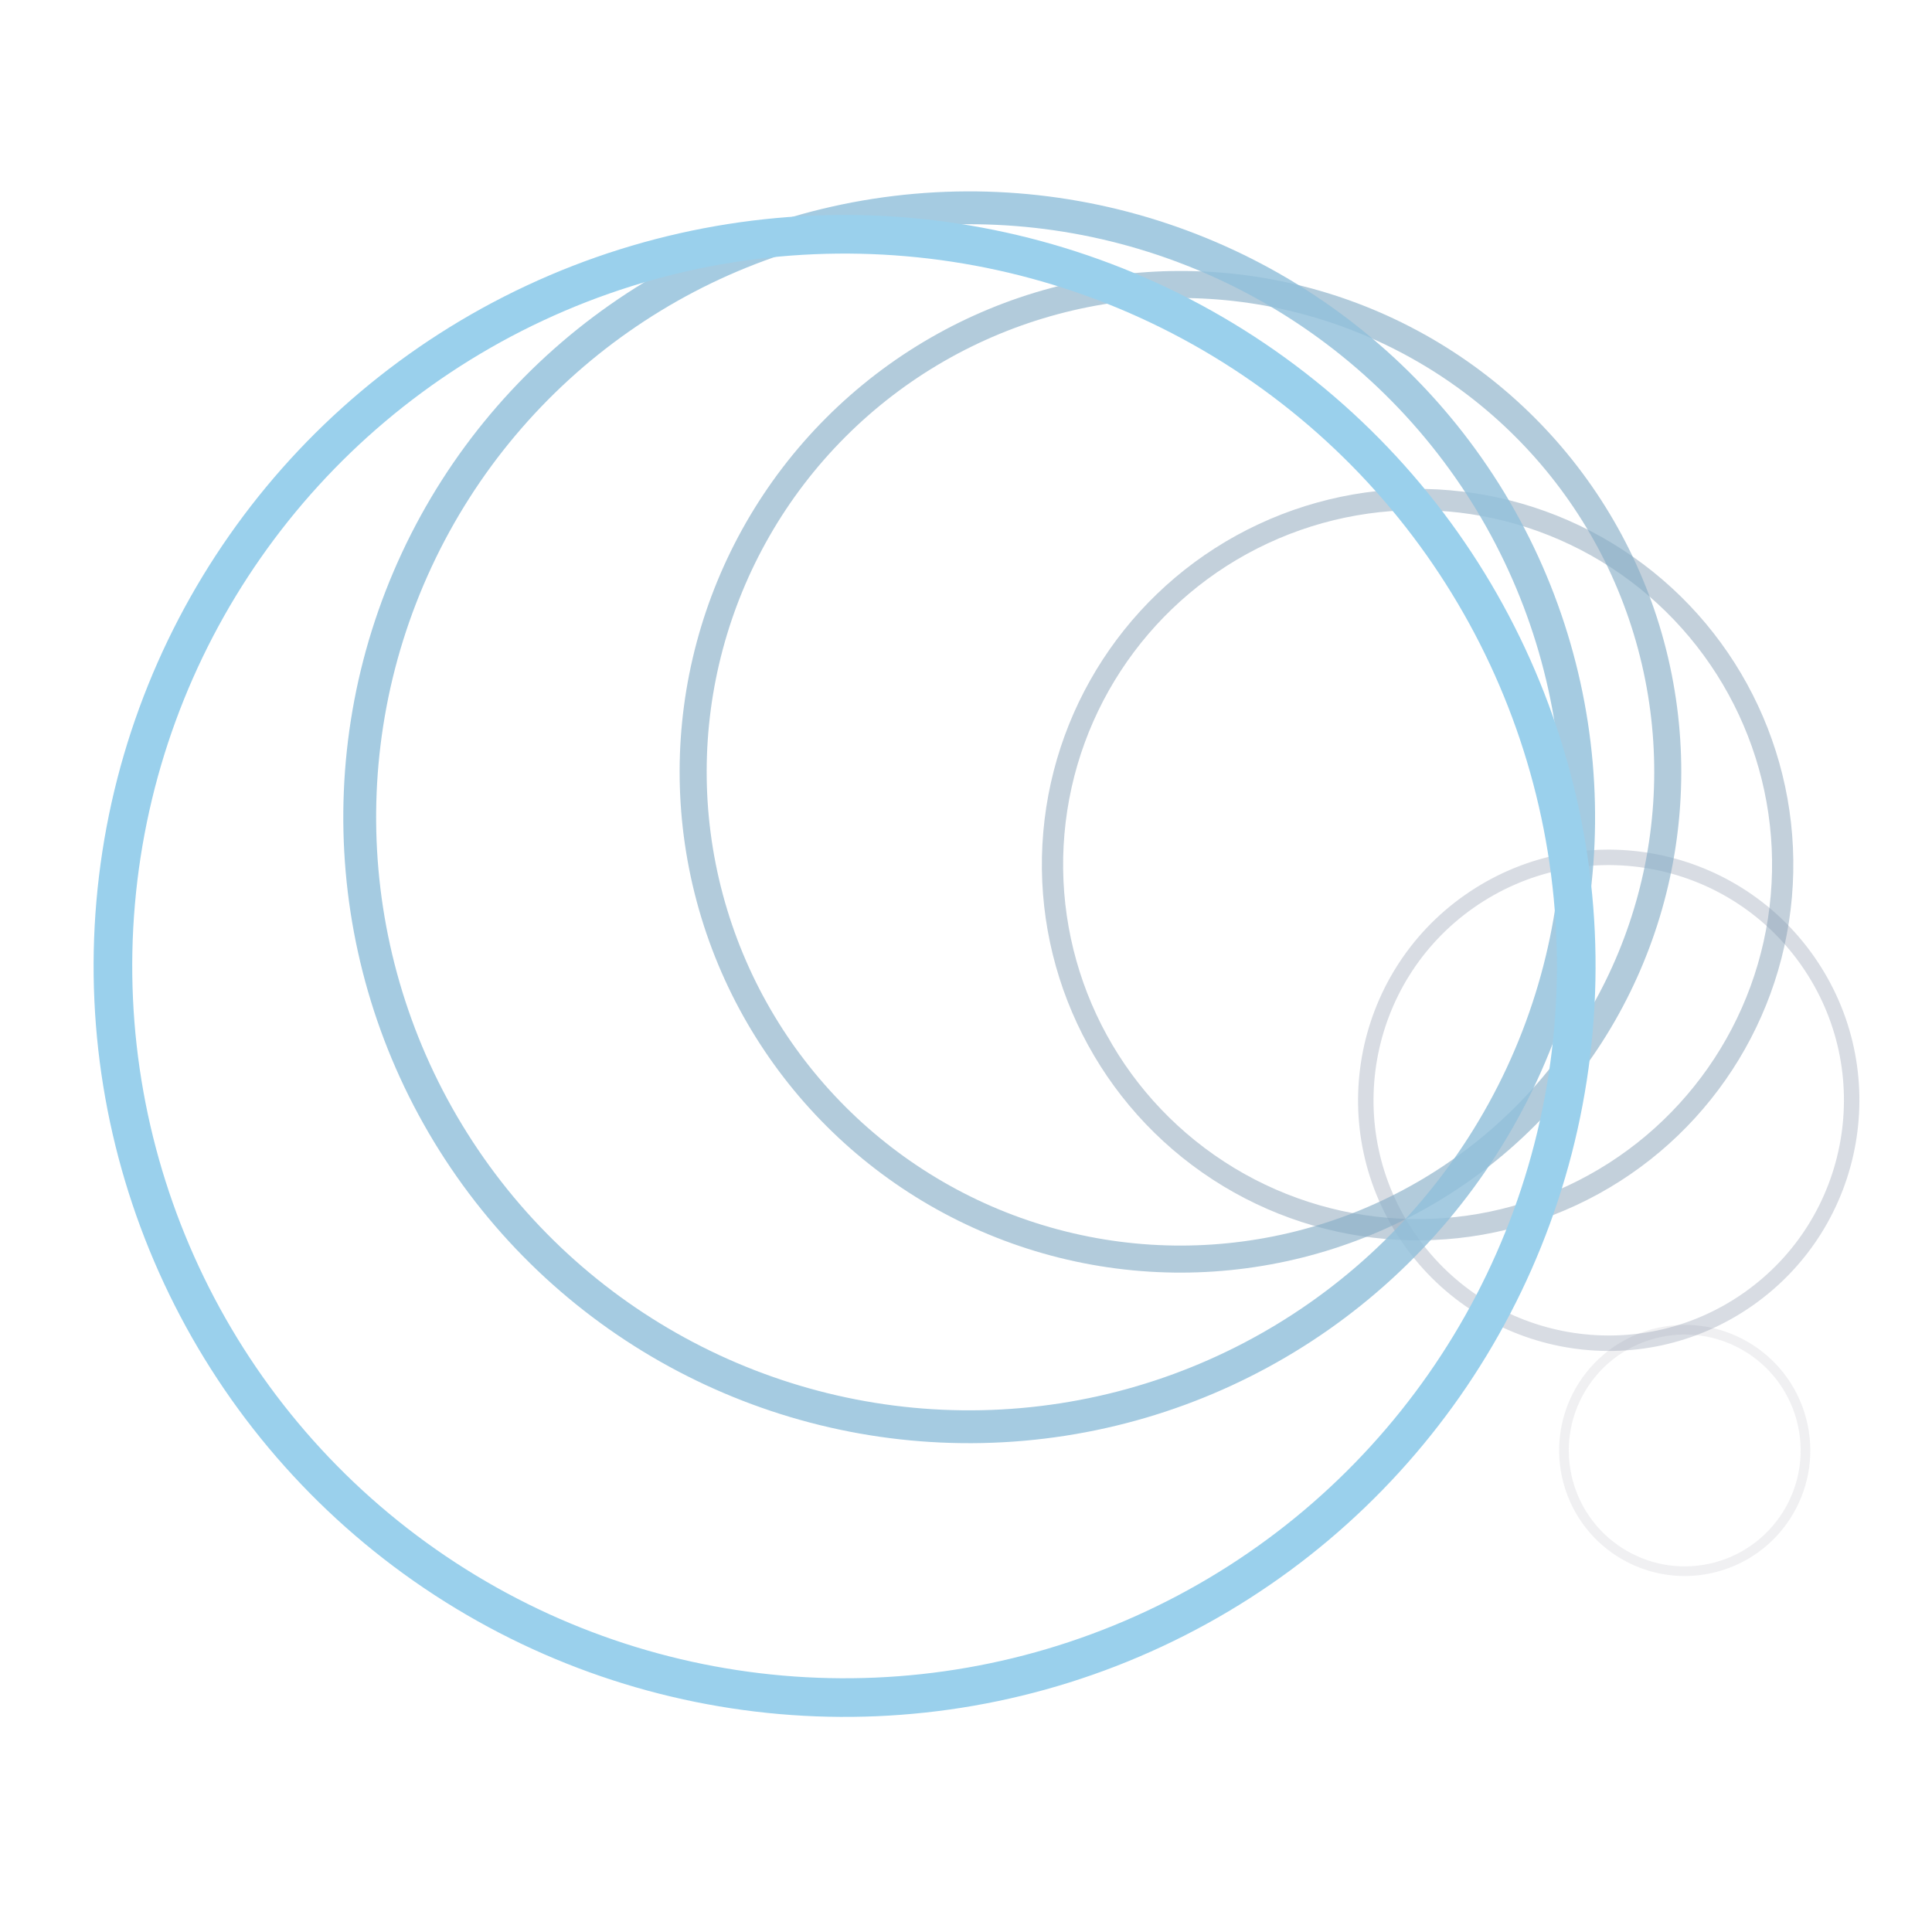 <svg xmlns="http://www.w3.org/2000/svg" version="1.1" xmlns:xlink="http://www.w3.org/1999/xlink" xmlns:svgjs="http://svgjs.dev/svgjs" viewBox="0 0 800 800"><g transform="matrix(-0.423,-0.906,0.906,-0.423,156.524,931.57)"><circle r="50" cx="684" cy="684" stroke-width="4" stroke="#65647c" fill="none" opacity="0.1" transform="rotate(100, 400, 400)"></circle><circle r="100.6" cx="627.2" cy="627.2" stroke-width="6.4" stroke="#728199" fill="none" opacity="0.28" transform="rotate(80, 400, 400)"></circle><circle r="151.2" cx="570.4" cy="570.4" stroke-width="8.8" stroke="#7d99b1" fill="none" opacity="0.46" transform="rotate(60, 400, 400)"></circle><circle r="201.8" cx="513.6" cy="513.6" stroke-width="11.2" stroke="#87adc7" fill="none" opacity="0.64" transform="rotate(40, 400, 400)"></circle><circle r="252.4" cx="456.8" cy="456.8" stroke-width="13.6" stroke="#91bfda" fill="none" opacity="0.82" transform="rotate(20, 400, 400)"></circle><circle r="303" cx="400" cy="400" stroke-width="16" stroke="#9ad0ec" fill="none" opacity="1" transform="rotate(0, 400, 400)"></circle></g></svg>
